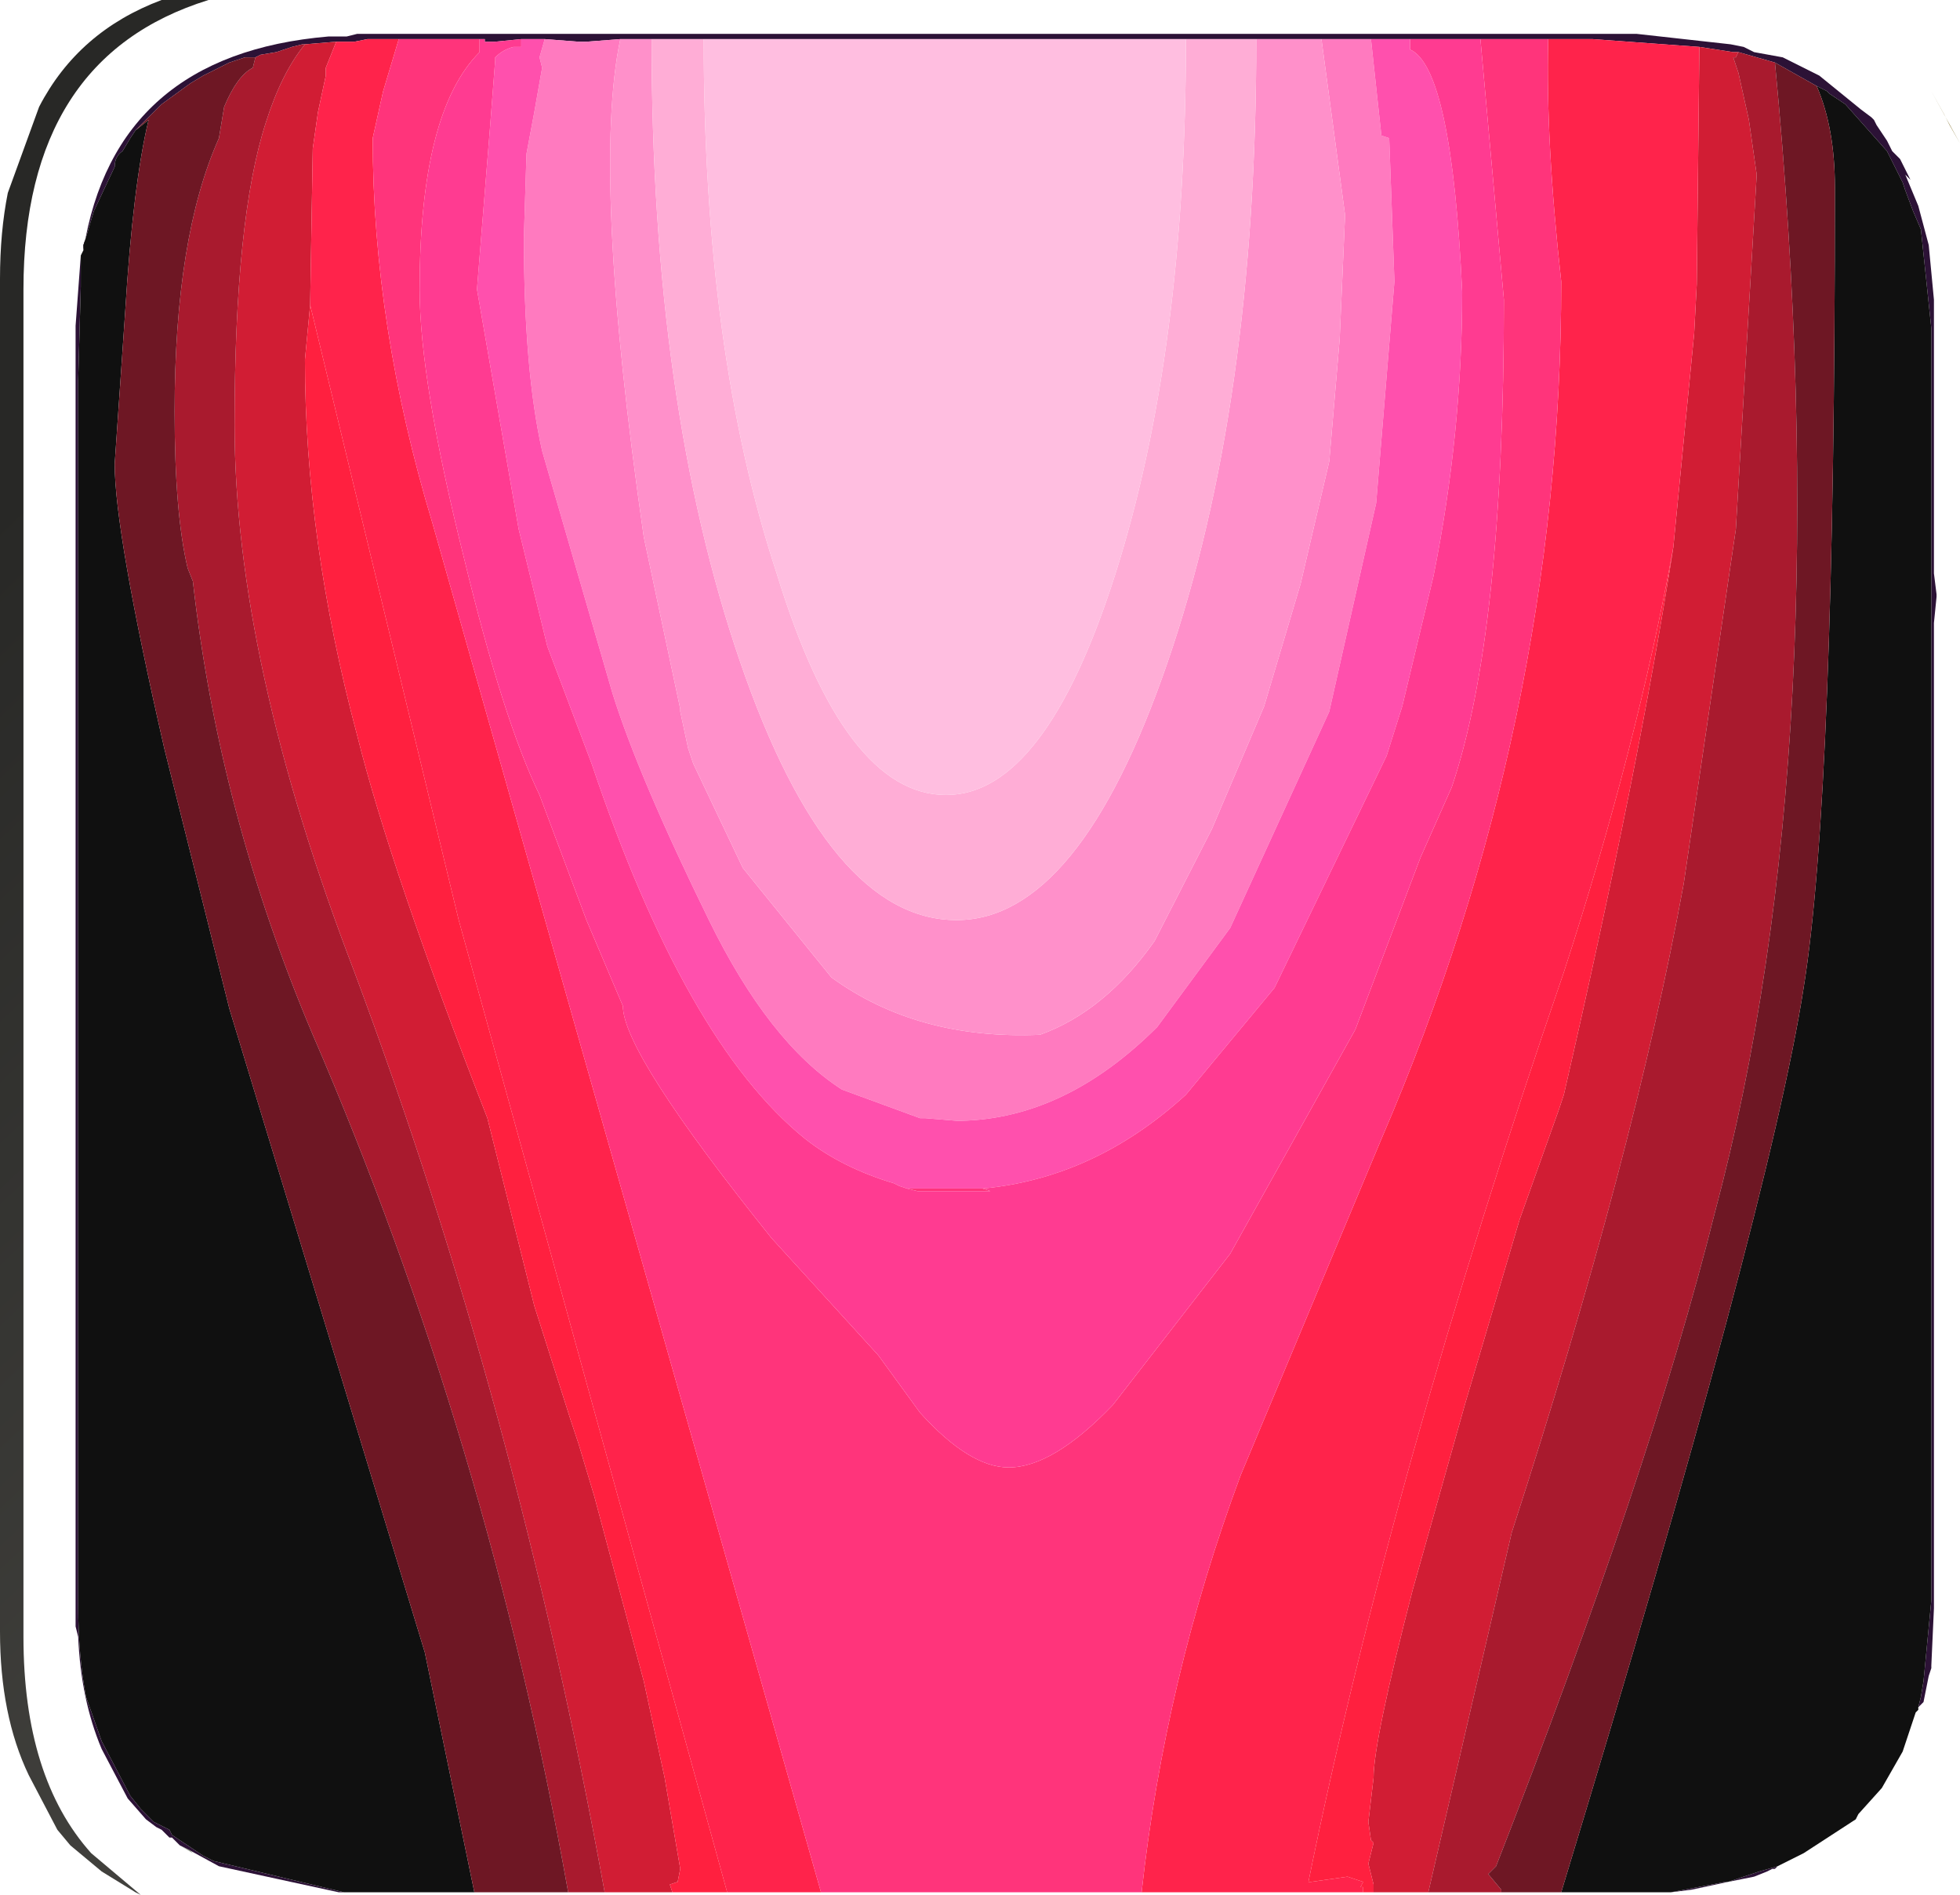 <?xml version="1.0" encoding="UTF-8" standalone="no"?>
<svg xmlns:ffdec="https://www.free-decompiler.com/flash" xmlns:xlink="http://www.w3.org/1999/xlink" ffdec:objectType="frame" height="36.35px" width="37.6px" xmlns="http://www.w3.org/2000/svg">
  <g transform="matrix(1.0, 0.0, 0.0, 1.0, 0.0, 0.0)">
    <use ffdec:characterId="3782" height="36.35" transform="matrix(1.0, 0.0, 0.0, 1.0, 0.0, 0.0)" width="37.6" xlink:href="#shape0"/>
  </g>
  <defs>
    <g id="shape0" transform="matrix(1.0, 0.0, 0.0, 1.0, 0.0, 0.0)">
      <path d="M1.6 4.8 Q2.2 1.05 6.3 0.7 L6.65 0.7 6.85 0.65 6.95 0.65 7.3 0.65 31.25 0.65 31.4 0.65 33.2 0.85 33.45 0.9 33.65 1.0 34.2 1.1 34.9 1.45 35.7 2.1 35.9 2.25 35.95 2.3 36.0 2.4 36.2 2.7 36.25 2.8 36.3 2.9 36.45 3.05 36.6 3.35 36.65 3.45 36.55 3.35 36.8 3.95 37.0 4.7 37.1 5.75 37.1 6.1 37.1 11.0 37.15 11.4 37.15 11.45 37.1 11.95 37.1 30.7 37.1 30.85 37.05 31.95 37.05 32.0 37.0 32.15 36.9 32.65 36.8 32.75 36.85 32.55 36.9 32.25 37.05 30.7 37.05 18.5 37.05 18.05 37.05 8.1 37.05 8.0 37.05 6.3 36.85 4.4 36.7 4.05 36.55 3.65 36.5 3.5 36.25 3.0 36.2 2.9 35.4 2.0 35.1 1.8 35.05 1.75 34.85 1.65 34.05 1.2 33.35 1.0 33.25 1.0 32.6 0.9 30.55 0.75 29.7 0.75 28.4 0.75 27.15 0.75 27.05 0.75 26.3 0.75 25.35 0.75 24.1 0.75 22.75 0.75 15.35 0.75 15.2 0.75 13.5 0.75 12.5 0.75 11.9 0.75 11.25 0.8 11.2 0.8 11.1 0.8 10.45 0.75 10.0 0.75 9.5 0.8 9.4 0.8 9.3 0.8 9.3 0.75 9.2 0.75 7.65 0.75 7.25 0.75 7.05 0.75 6.8 0.8 6.6 0.8 6.45 0.8 5.85 0.85 5.8 0.85 5.6 0.9 5.3 1.0 5.0 1.05 4.9 1.1 4.75 1.1 4.7 1.1 4.4 1.2 3.9 1.45 3.65 1.6 3.1 2.0 3.0 2.1 2.95 2.15 2.6 2.5 2.5 2.65 2.35 2.9 Q2.2 3.0 2.2 3.2 L1.8 4.05 1.65 4.55 1.6 4.7 1.6 4.8 M34.1 35.8 L34.05 35.85 34.0 35.85 33.9 35.9 33.65 36.0 33.4 36.05 33.15 36.1 32.45 36.25 32.05 36.3 33.1 36.1 33.15 36.1 33.45 36.0 33.6 35.95 33.75 35.9 34.1 35.8 M6.6 36.3 L6.5 36.3 4.2 35.8 3.65 35.5 3.45 35.4 3.35 35.3 3.3 35.25 3.25 35.25 3.15 35.15 3.1 35.1 3.0 35.05 2.8 34.9 2.45 34.5 1.95 33.55 Q1.55 32.6 1.5 31.4 L1.45 31.2 1.45 31.15 1.45 31.05 1.45 30.9 1.45 6.25 1.55 4.9 1.55 5.05 1.55 5.5 1.5 7.3 1.5 18.65 1.5 26.2 1.5 30.7 1.5 30.8 Q1.5 31.75 1.65 32.55 L1.95 33.4 2.5 34.45 2.7 34.7 2.95 34.95 3.25 35.1 3.3 35.2 3.9 35.6 4.1 35.7 6.6 36.3" fill="#2c1236" fill-rule="evenodd" stroke="none"/>
      <path d="M37.4 2.4 L37.3 2.2 37.05 1.75 37.6 2.75 37.4 2.4" fill="#7c6a20" fill-rule="evenodd" stroke="none"/>
      <path d="M4.0 0.0 Q0.45 1.1 0.45 5.55 L0.45 31.4 Q0.45 34.1 1.75 35.55 L2.7 36.35 2.6 36.3 1.95 35.9 1.35 35.4 1.1 35.1 0.55 34.05 Q0.0 32.9 0.0 31.3 L0.0 31.2 0.0 5.35 Q0.0 4.45 0.15 3.7 L0.75 2.05 Q1.5 0.6 3.1 0.0 L4.0 0.0" fill="url(#gradient0)" fill-rule="evenodd" stroke="none"/>
      <path d="M3.65 35.5 L3.7 35.55 3.45 35.4 3.65 35.5" fill="#919988" fill-rule="evenodd" stroke="none"/>
      <path d="M36.8 32.75 L36.8 32.8 36.75 32.85 36.5 33.6 36.1 34.3 35.65 34.8 35.6 34.9 34.6 35.55 34.1 35.8 33.75 35.9 33.6 35.95 33.45 36.0 33.15 36.1 33.1 36.1 32.05 36.3 31.9 36.3 31.75 36.3 31.55 36.3 29.95 36.3 Q33.95 23.15 34.6 18.95 35.2 15.25 35.2 3.6 35.2 2.45 34.85 1.65 L35.05 1.75 35.1 1.8 35.4 2.0 36.2 2.9 36.25 3.0 36.5 3.5 36.55 3.65 36.7 4.05 36.85 4.4 37.05 6.3 37.05 8.0 37.05 8.1 37.05 18.05 37.05 18.5 37.05 30.7 36.9 32.25 36.85 32.55 36.8 32.75 M9.1 36.3 L7.15 36.3 6.75 36.3 6.6 36.3 4.1 35.7 3.9 35.6 3.3 35.2 3.25 35.1 2.95 34.95 2.7 34.7 2.5 34.45 1.95 33.4 1.65 32.55 Q1.5 31.75 1.5 30.8 L1.5 30.7 1.5 26.2 1.5 18.65 1.5 7.3 1.55 5.5 1.55 5.05 1.55 4.9 1.6 4.8 1.6 4.7 1.65 4.55 1.8 4.05 2.2 3.2 Q2.2 3.0 2.35 2.9 L2.5 2.65 2.6 2.5 2.85 2.3 Q2.55 3.55 2.4 6.0 L2.2 8.9 Q2.2 10.2 3.15 14.35 L4.4 19.35 8.15 31.7 9.1 36.3" fill="#101010" fill-rule="evenodd" stroke="none"/>
      <path d="M27.4 36.3 L26.85 36.3 26.6 36.3 26.35 36.3 26.35 36.15 26.25 35.75 26.35 35.35 26.3 35.3 26.25 34.95 26.35 34.1 Q26.35 33.4 27.1 30.5 L28.1 26.95 29.15 23.4 29.9 21.3 30.0 21.0 Q31.45 14.7 32.1 10.5 L32.5 6.4 32.55 5.45 32.6 0.9 33.25 1.0 33.35 1.0 33.3 1.1 33.25 1.1 33.35 1.4 33.55 2.3 33.7 3.35 33.3 10.15 32.3 16.95 Q31.35 22.15 29.0 29.4 L27.4 36.3 M12.9 36.3 L11.6 36.3 Q9.9 26.95 6.8 18.65 4.5 12.65 4.5 8.15 4.5 4.2 5.1 2.35 5.4 1.4 5.85 0.85 L6.45 0.8 6.25 1.3 6.25 1.45 6.1 2.15 6.0 2.85 5.95 5.85 5.85 6.9 Q5.85 10.35 6.85 14.1 7.5 16.7 9.35 21.45 L10.25 25.05 10.95 27.25 11.1 27.7 11.4 28.7 12.35 32.25 12.75 34.1 13.05 35.85 13.0 36.1 12.85 36.15 12.9 36.3" fill="#d11d34" fill-rule="evenodd" stroke="none"/>
      <path d="M28.8 36.3 L27.4 36.3 29.0 29.4 Q31.35 22.15 32.3 16.95 L33.3 10.15 33.7 3.35 33.55 2.3 33.35 1.4 33.25 1.1 33.3 1.1 33.35 1.0 34.05 1.2 Q35.3 14.25 32.9 23.25 31.65 28.25 28.7 35.8 L28.55 35.95 28.8 36.25 28.8 36.3 M11.6 36.3 L10.9 36.3 Q9.35 27.6 6.0 19.85 4.2 15.6 3.7 11.15 L3.6 10.9 Q3.35 9.85 3.35 7.9 3.35 4.55 4.2 2.65 L4.3 2.05 Q4.55 1.45 4.85 1.3 L4.9 1.1 5.0 1.05 5.3 1.0 5.6 0.9 5.8 0.85 5.85 0.85 Q5.4 1.4 5.1 2.35 4.5 4.2 4.5 8.15 4.5 12.65 6.8 18.65 9.9 26.95 11.6 36.3" fill="#a91a2e" fill-rule="evenodd" stroke="none"/>
      <path d="M29.95 36.3 L28.95 36.3 28.8 36.3 28.8 36.25 28.55 35.95 28.7 35.8 Q31.65 28.25 32.9 23.25 35.3 14.25 34.05 1.2 L34.85 1.65 Q35.2 2.45 35.2 3.6 35.2 15.25 34.6 18.95 33.95 23.15 29.95 36.3 M10.9 36.3 L9.45 36.3 9.1 36.3 8.15 31.7 4.4 19.35 3.15 14.35 Q2.2 10.2 2.2 8.9 L2.4 6.0 Q2.55 3.55 2.85 2.3 L2.6 2.5 2.95 2.15 3.0 2.1 3.1 2.0 3.65 1.6 3.9 1.45 4.4 1.2 4.7 1.1 4.75 1.1 4.9 1.1 4.85 1.3 Q4.55 1.45 4.3 2.05 L4.2 2.65 Q3.35 4.55 3.35 7.9 3.35 9.85 3.6 10.9 L3.7 11.15 Q4.2 15.6 6.0 19.85 9.35 27.6 10.9 36.3" fill="#6e1724" fill-rule="evenodd" stroke="none"/>
      <path d="M26.15 36.3 L21.9 36.3 Q22.35 32.2 23.8 28.3 L26.5 21.85 Q29.95 13.85 29.95 5.4 29.65 2.7 29.7 0.75 L30.55 0.75 32.6 0.9 32.55 5.45 32.5 6.4 32.1 10.5 Q31.4 14.35 30.0 18.65 26.7 28.25 25.1 36.1 L25.15 36.1 25.85 36.0 26.15 36.1 26.1 36.2 26.15 36.2 26.15 36.3 M15.75 36.3 L13.95 36.3 8.8 17.65 5.95 5.85 6.0 2.85 6.1 2.15 6.25 1.45 6.25 1.3 6.45 0.8 6.6 0.8 6.8 0.8 7.05 0.75 7.25 0.75 7.65 0.75 7.35 1.75 7.15 2.65 Q7.15 6.25 8.3 10.05 L15.75 36.3" fill="#ff234b" fill-rule="evenodd" stroke="none"/>
      <path d="M21.9 36.3 L15.75 36.3 8.3 10.05 Q7.15 6.25 7.15 2.65 L7.35 1.75 7.65 0.75 9.2 0.75 9.2 1.0 Q8.05 2.15 8.05 5.55 8.05 7.3 8.9 10.7 9.65 13.8 10.35 15.25 L11.25 17.65 11.95 19.3 Q11.95 20.2 14.8 23.75 L16.85 26.0 17.65 27.1 Q18.6 28.15 19.35 28.15 20.2 28.15 21.35 26.95 L23.6 24.05 26.0 19.75 27.25 16.45 27.85 15.1 Q28.85 12.15 28.85 5.75 L28.4 0.75 29.7 0.75 Q29.65 2.7 29.95 5.4 29.95 13.85 26.5 21.85 L23.8 28.3 Q22.35 32.2 21.9 36.3 M18.85 22.8 L19.0 22.85 17.6 22.85 17.4 22.8 18.35 22.8 18.85 22.8" fill="#ff347b" fill-rule="evenodd" stroke="none"/>
      <path d="M10.45 0.75 L11.1 0.8 11.2 0.8 11.25 0.8 11.9 0.75 Q11.35 3.35 12.35 10.3 L13.05 13.6 13.05 13.65 13.2 14.35 13.3 14.65 14.25 16.65 15.95 18.75 Q17.6 19.95 19.95 19.85 21.2 19.4 22.15 18.05 L23.25 15.9 24.25 13.55 24.95 11.2 25.5 8.85 25.7 6.5 25.8 4.2 25.8 4.1 25.35 0.75 26.3 0.75 26.5 2.6 26.65 2.65 26.75 5.4 26.4 9.65 25.5 13.65 23.6 17.8 22.2 19.7 Q20.45 21.45 18.45 21.5 L18.35 21.5 17.75 21.45 17.65 21.45 16.15 20.9 Q14.75 20.0 13.6 17.65 12.25 14.9 11.75 13.3 L10.4 8.65 Q10.05 7.1 10.05 4.55 L10.1 2.95 10.25 2.15 10.4 1.3 10.35 1.1 10.45 0.75" fill="#ff7abf" fill-rule="evenodd" stroke="none"/>
      <path d="M10.0 0.75 L10.45 0.75 10.35 1.1 10.4 1.3 10.25 2.15 10.1 2.95 10.05 4.55 Q10.05 7.1 10.4 8.65 L11.75 13.3 Q12.25 14.9 13.6 17.65 14.75 20.0 16.15 20.9 L17.65 21.45 17.75 21.45 18.35 21.5 18.45 21.5 Q20.45 21.45 22.2 19.7 L23.6 17.8 25.5 13.65 26.4 9.65 26.75 5.4 26.65 2.65 26.5 2.6 26.3 0.75 27.05 0.75 27.05 0.95 Q27.85 1.3 28.05 5.6 28.05 8.3 27.5 11.05 L26.9 13.55 26.6 14.5 24.45 18.95 22.75 21.0 Q21.0 22.6 18.85 22.8 L18.35 22.8 17.4 22.8 17.25 22.75 17.15 22.7 Q16.15 22.4 15.45 21.85 13.15 20.0 11.35 14.65 L10.5 12.4 9.95 10.15 9.15 5.55 9.4 2.45 9.5 1.15 9.5 1.1 Q9.65 0.95 9.85 0.9 L10.0 0.9 10.0 0.75" fill="#ff50ad" fill-rule="evenodd" stroke="none"/>
      <path d="M9.2 0.75 L9.3 0.75 9.3 0.8 9.4 0.8 9.5 0.8 10.0 0.75 10.0 0.9 9.85 0.9 Q9.65 0.95 9.5 1.1 L9.5 1.15 9.4 2.45 9.15 5.55 9.95 10.15 10.5 12.4 11.35 14.65 Q13.15 20.0 15.45 21.85 16.15 22.4 17.15 22.7 L17.25 22.75 17.4 22.8 17.6 22.85 19.0 22.85 18.85 22.8 Q21.0 22.6 22.75 21.0 L24.45 18.95 26.6 14.5 26.9 13.55 27.5 11.05 Q28.05 8.3 28.05 5.6 27.85 1.3 27.05 0.95 L27.05 0.75 27.15 0.75 28.4 0.75 28.85 5.75 Q28.85 12.15 27.85 15.1 L27.25 16.45 26.0 19.75 23.6 24.05 21.35 26.95 Q20.2 28.15 19.35 28.15 18.6 28.15 17.65 27.1 L16.85 26.0 14.8 23.75 Q11.95 20.2 11.95 19.3 L11.25 17.65 10.35 15.25 Q9.65 13.8 8.9 10.7 8.05 7.3 8.05 5.55 8.05 2.15 9.2 1.0 L9.2 0.75" fill="#ff3b91" fill-rule="evenodd" stroke="none"/>
      <path d="M11.9 0.75 L12.5 0.75 Q12.5 7.75 14.2 12.7 15.9 17.65 18.35 17.65 20.7 17.65 22.4 12.7 24.1 7.75 24.1 0.75 L25.35 0.75 25.8 4.1 25.8 4.2 25.7 6.5 25.5 8.85 24.95 11.2 24.25 13.55 23.25 15.9 22.15 18.05 Q21.2 19.4 19.95 19.85 17.6 19.95 15.95 18.75 L14.25 16.65 13.3 14.65 13.2 14.35 13.05 13.65 13.05 13.6 12.35 10.3 Q11.35 3.35 11.9 0.75" fill="#ff90ca" fill-rule="evenodd" stroke="none"/>
      <path d="M12.5 0.75 L13.5 0.75 Q13.5 6.75 14.9 11.0 16.2 15.25 18.15 15.25 20.05 15.25 21.4 11.0 22.75 6.75 22.75 0.75 L24.1 0.75 Q24.1 7.75 22.4 12.7 20.7 17.65 18.35 17.65 15.9 17.65 14.2 12.7 12.5 7.75 12.5 0.75" fill="#ffadd6" fill-rule="evenodd" stroke="none"/>
      <path d="M13.5 0.75 L15.2 0.75 15.35 0.75 22.75 0.75 Q22.75 6.75 21.4 11.0 20.05 15.25 18.15 15.25 16.2 15.25 14.9 11.0 13.5 6.75 13.5 0.75" fill="#ffbee0" fill-rule="evenodd" stroke="none"/>
      <path d="M26.35 36.3 L26.15 36.3 26.15 36.2 26.1 36.2 26.15 36.1 25.85 36.0 25.15 36.1 25.1 36.1 Q26.7 28.25 30.0 18.65 31.4 14.35 32.1 10.5 31.45 14.7 30.0 21.0 L29.9 21.3 29.15 23.4 28.1 26.95 27.1 30.5 Q26.35 33.4 26.35 34.1 L26.25 34.95 26.3 35.3 26.35 35.35 26.25 35.75 26.35 36.15 26.35 36.3 M13.95 36.3 L12.9 36.3 12.85 36.15 13.0 36.1 13.05 35.85 12.75 34.1 12.35 32.25 11.4 28.7 11.1 27.7 10.95 27.25 10.25 25.05 9.35 21.45 Q7.5 16.7 6.85 14.1 5.85 10.35 5.85 6.9 L5.95 5.85 8.8 17.65 13.95 36.3" fill="#ff203f" fill-rule="evenodd" stroke="none"/>
    </g>
    <linearGradient gradientTransform="matrix(-0.016, -0.017, 0.017, -0.016, 18.8, 18.25)" gradientUnits="userSpaceOnUse" id="gradient0" spreadMethod="pad" x1="-819.2" x2="819.2">
      <stop offset="0.0" stop-color="#565550"/>
      <stop offset="1.0" stop-color="#282826"/>
    </linearGradient>
  </defs>
</svg>
